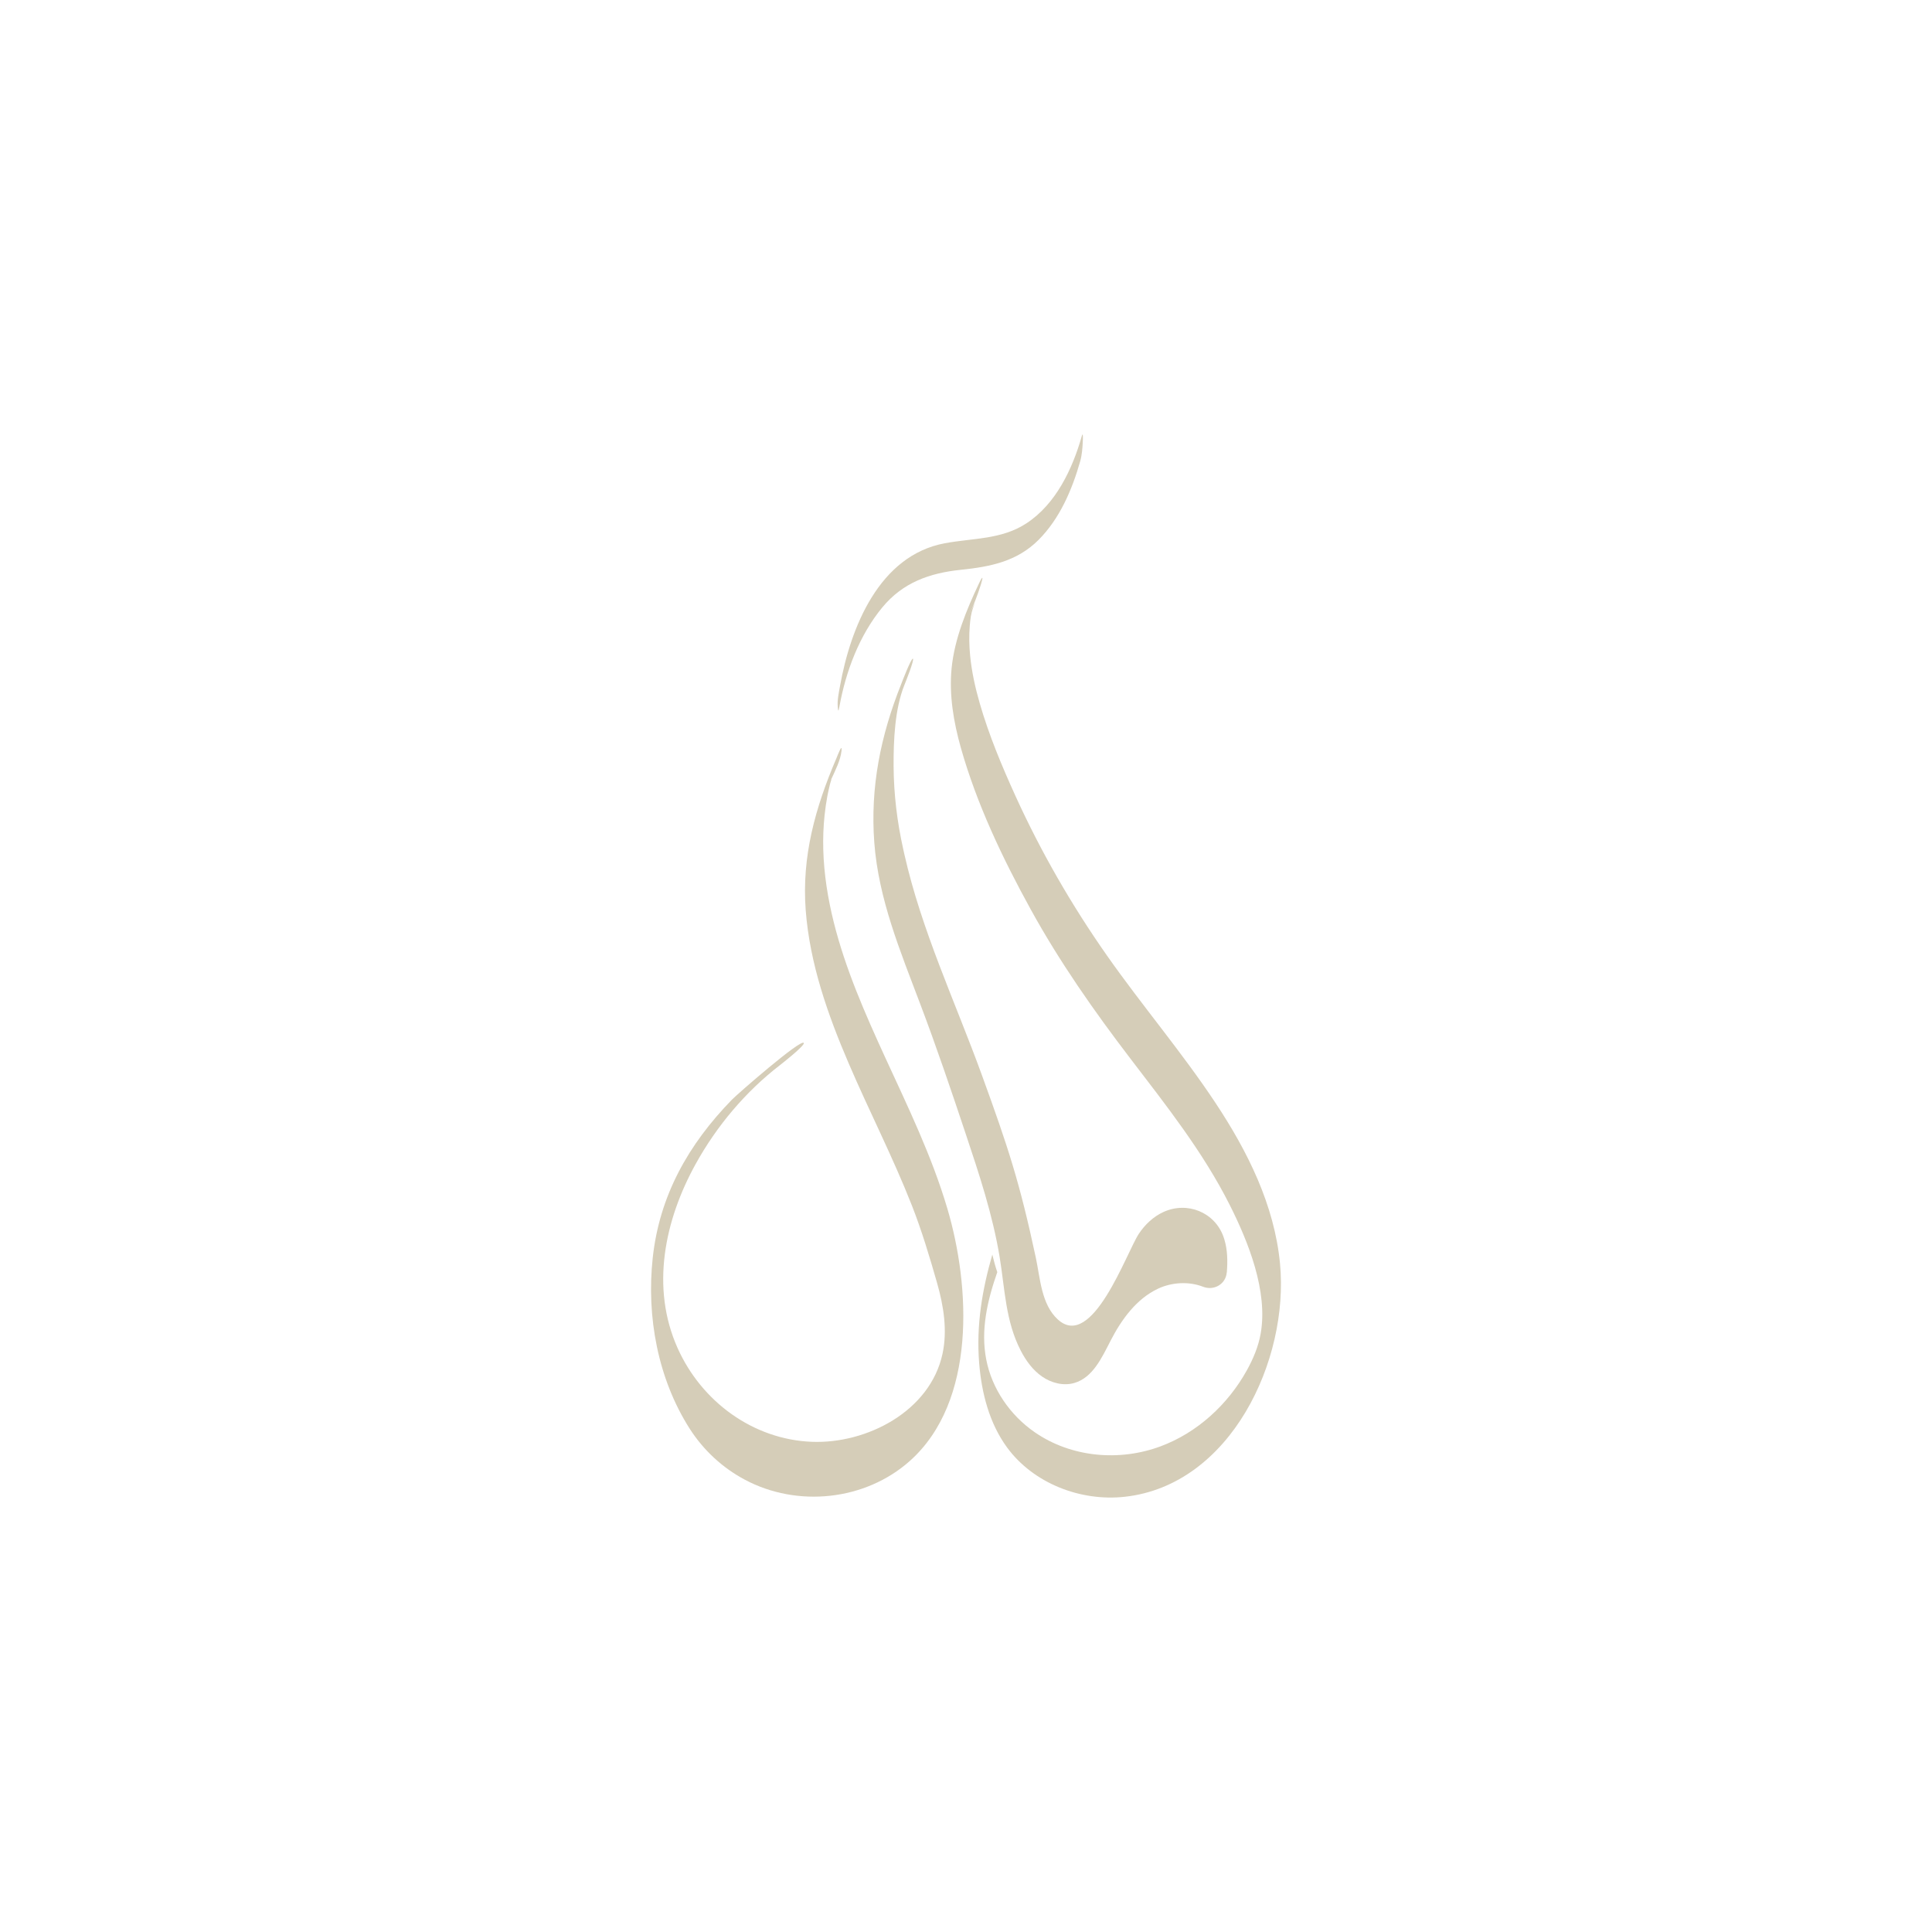 <?xml version="1.0" encoding="utf-8"?>
<!-- Generator: Adobe Illustrator 24.0.2, SVG Export Plug-In . SVG Version: 6.00 Build 0)  -->
<svg version="1.1" id="Layer_1" xmlns="http://www.w3.org/2000/svg" xmlns:xlink="http://www.w3.org/1999/xlink" x="0px" y="0px"
	 viewBox="0 0 800 800" style="enable-background:new 0 0 800 800;" xml:space="preserve">
<style type="text/css">
	.st0{fill:#E6DDD8;}
	.st1{fill:#9DA381;}
	.st2{fill:#5F6A48;}
	.st3{fill:#FFFFFF;}
	.st4{fill:#D5CDB8;}
</style>
<g>
	<path class="st4" d="M392.29,500.48c-6.41-21.7-16.33-42.12-25.75-62.61c-8.31-18.12-16.42-36.51-21.27-55.89
		c-2.47-9.85-4.09-19.97-4.37-30.14c-0.13-4.76,0.04-9.51,0.54-14.25c0.28-2.69,0.67-5.39,1.17-8.06c0.32-1.65,0.69-3.31,1.1-4.94
		c0.46-1.43,0.61-2.01,0.48-1.88c1.71-3.73,3.85-7.92,4.27-11.84c0.39-3.51-1.75,2.23-2.14,3.16c-8.71,20.36-14.4,40.6-12.69,62.91
		c1.69,22.11,9.14,43.25,17.84,63.49c8.45,19.69,18.28,38.78,26.12,58.73c4.07,10.35,7.39,21.42,10.44,32.11
		c2.71,9.51,4.33,19.62,2.25,29.28c-5.11,23.8-31.36,37.38-54.16,36.47c-24.31-0.97-45.64-16.66-55.55-38.83
		c-11.22-25.08-5.37-52.96,7.51-76.24c8.71-15.75,20.68-29.98,34.96-40.96c0.24-0.18,10.4-8.12,9.79-9.12
		c-1.13-1.87-27.5,21.15-29.79,23.51c-18,18.51-29.99,39.69-32.77,65.56c-2.6,24.22,2.1,49.9,15.28,70.6
		c5.69,8.9,13.54,16.2,22.85,21.16c21.74,11.61,49.83,8.73,68.34-7.75C404.38,580.32,401.8,532.64,392.29,500.48z"/>
	<path class="st4" d="M530.03,523.26c-2.32-24.31-13.43-46.52-26.74-66.6c-13.98-21.09-30.47-40.38-44.99-61.09
		c-14.59-20.81-27.34-42.93-37.86-66.08c-5.64-12.4-10.96-25.13-14.74-38.23c-1.87-6.47-3.34-13.08-3.99-19.79
		c-0.4-4.11-0.48-8.24-0.15-12.36c0.1-1.3,0.25-2.58,0.44-3.87c0.58-3.99,4.1-10.73-1.14,0.34c2.08-4.4,3.92-9.04,5.35-13.7
		c0.91-2.95,0.87-3.9-0.82-0.32c-5.19,10.95-10.15,22.96-11.35,35.14c-1.09,11.08,0.83,22.31,3.83,32.95
		c6.57,23.3,17.32,45.85,28.97,66.99c12,21.78,26.19,42.02,41.27,61.75c14.78,19.33,30.04,38.63,41.04,60.45
		c7.78,15.42,15.97,35.88,12.86,53.42c-0.94,5.31-3.07,10.36-5.68,15.09c-7.86,14.21-20.55,25.89-35.77,31.55
		c-17.08,6.35-37.01,4.6-52.13-5.86c-10.15-7.03-17.68-17.93-20.04-30.04c-2.38-12.18,0.41-24.36,4.57-36.25
		c-0.02-0.04-0.03-0.08-0.05-0.13c-0.83-2.31-1.39-4.74-2.01-7.12c-4.12,14.33-6.73,29.01-5.45,44.94c1,12.38,4.21,24.9,11.55,34.92
		c10.92,14.88,30.42,22.44,48.76,20.42C509.6,614.95,533.84,563.22,530.03,523.26z"/>
	<g>
		<path class="st4" d="M447.95,180.57c-3.88,13.63-10.73,28.18-22.99,36.17c-10.33,6.74-22.11,6.04-33.74,8.21
			c-27.17,5.06-39.03,34.85-43.39,59.13c-0.49,2.71-1.17,5.77-0.94,8.53c0.14,1.67,0.25,2.5,0.68,0.07
			c2.62-14.61,8.24-29.59,17.77-41.16c8.5-10.32,19.6-14.24,32.54-15.58c12.08-1.25,23.19-3.41,32.13-12.35
			c8.8-8.8,13.91-20.77,17.27-32.56c0.74-2.61,0.96-5.53,1.08-8.23C448.39,182.21,448.56,178.41,447.95,180.57L447.95,180.57z"/>
	</g>
	<path class="st4" d="M508.02,526.64c-0.02,0.26-0.07,0.63-0.17,1.08c-0.85,4.4-5.52,6.73-9.7,5.09c-5.83-2.27-12.93-1.9-18.71,0.84
		c-8.86,4.2-14.99,12.63-19.49,21.35c-3.66,7.1-7.41,15.42-15.07,17.65c-4.5,1.32-9.49,0.04-13.34-2.62
		c-3.86-2.66-6.71-6.58-8.86-10.74c-6.32-12.2-6.56-25.4-8.73-38.66c-2.91-17.66-8.45-34.27-14.09-51.18
		c-6.02-18.04-12.12-36.06-18.86-53.84c-8.23-21.79-17.21-43.31-18.97-66.67c-1.73-23,2.62-44.35,11.13-65.66
		c0.07-0.19,4.11-10.8,4.85-10.52c0.74,0.3-3.21,10.14-3.57,11.02c-3.92,9.87-4.48,22.74-4.42,33.54
		c0.07,11.54,1.47,23.04,3.99,34.3l0.45,2.03c7.13,31.66,20.98,60.94,32.03,91.28c10.98,30.19,15.72,44.54,22.44,75.92
		c1.8,8.49,2.25,19.23,9.07,25.49c14.31,13.16,28.48-27.82,33.59-35.49c2.54-3.82,6.01-7.09,10.19-9
		c9.86-4.49,21.23,0.11,24.84,10.28c0.13,0.37,0.26,0.78,0.39,1.19C508.3,517.61,508.36,522.22,508.02,526.64z"/>
</g>
</svg>
